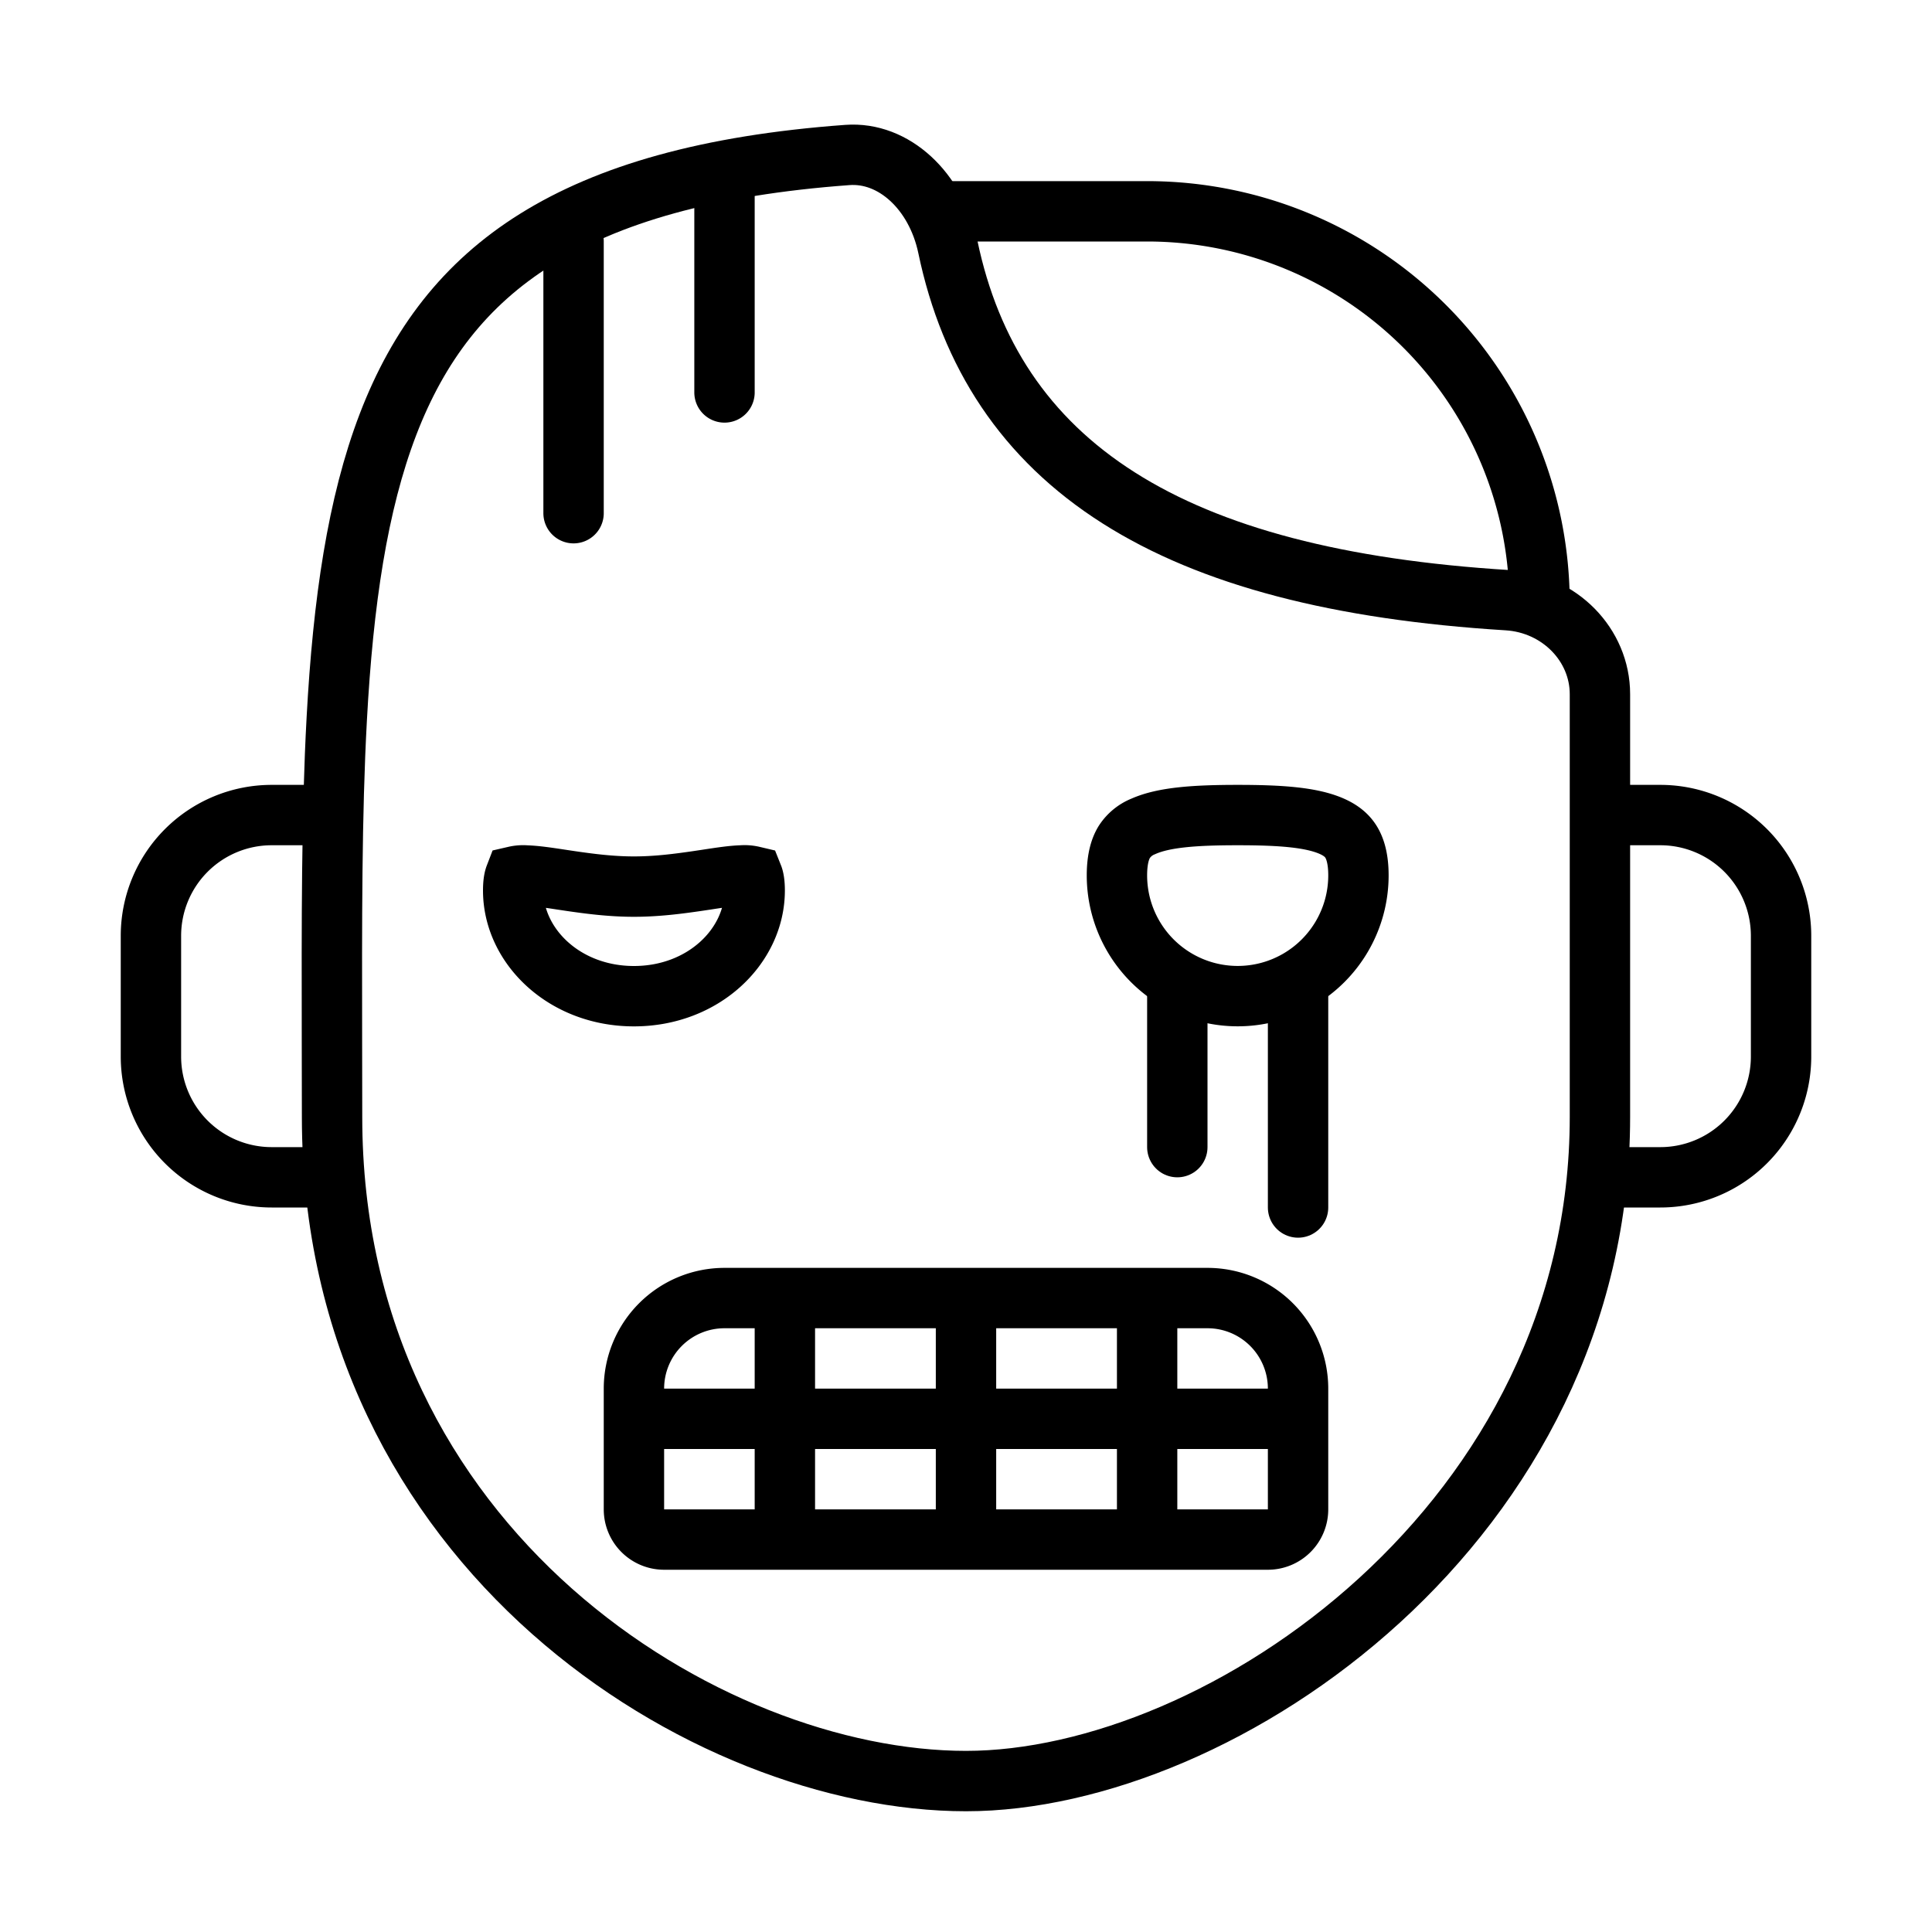 <svg xmlns="http://www.w3.org/2000/svg" fill="none" viewBox="0 0 32 32" width="1em" height="1em"><path stroke="currentColor" d="M26.5 18.5c0 3.335-1.546 6.083-3.65 8.006C20.736 28.439 18.102 29.5 16 29.5c-4.283 0-10.5-3.831-10.5-11q0-.645-.002-1.266c-.003-1.963-.007-3.738.08-5.333.105-1.93.342-3.55.849-4.873.502-1.308 1.268-2.324 2.45-3.062 1.193-.745 2.847-1.23 5.16-1.399.766-.056 1.468.593 1.663 1.524.37 1.77 1.275 3.169 2.828 4.155 1.531.973 3.657 1.523 6.44 1.695.861.053 1.532.738 1.532 1.557z"/><path stroke="currentColor" stroke-linecap="round" stroke-linejoin="round" d="M9.5 4v4.5M12 3v3.5m3.5-3H19a6.5 6.5 0 0 1 6.5 6.5v0"/><path fill="currentColor" d="M26.5 19a.5.5 0 0 0 0 1zm0-5h1v-1h-1zm2.5 1.5v2h1v-2zM27.5 19h-1v1h1zm1.5-1.5a1.5 1.5 0 0 1-1.5 1.5v1a2.5 2.5 0 0 0 2.5-2.5zM27.5 14a1.5 1.5 0 0 1 1.5 1.5h1a2.5 2.5 0 0 0-2.5-2.5zm-22 5a.5.5 0 0 1 0 1zm0-5h-1v-1h1zM3 15.5v2H2v-2zM4.5 19h1v1h-1zM3 17.5A1.5 1.5 0 0 0 4.5 19v1A2.5 2.5 0 0 1 2 17.5zM4.5 14A1.5 1.5 0 0 0 3 15.5H2A2.5 2.5 0 0 1 4.5 13z"/><path stroke="currentColor" d="M10.5 23a1.5 1.5 0 0 1 1.5-1.5h8a1.5 1.5 0 0 1 1.5 1.5v2a.5.5 0 0 1-.5.5H11a.5.5 0 0 1-.5-.5zm0 .5h11M13 22v3m6-3v3m-3-3v3m-3.5-10.25c0 .918-.845 1.75-2 1.75s-2-.832-2-1.75c0-.145.02-.21.03-.236a.6.6 0 0 1 .187-.013c.157.005.34.032.583.069l.154.023c.303.044.662.092 1.046.092s.743-.048 1.046-.092l.154-.023c.242-.037.426-.065.583-.07a.6.6 0 0 1 .187.014c.01.025.03.091.03.235Zm-3.964-.248-.001.002zm3.928 0 .002.002zm10.036-.003a2 2 0 0 1-4 0c0-.278.056-.447.122-.554a.67.67 0 0 1 .314-.257c.34-.152.859-.188 1.564-.188s1.224.036 1.564.188c.153.069.25.153.314.257.066.107.122.276.122.554Z"/><path stroke="currentColor" stroke-linecap="round" stroke-linejoin="round" d="M19.5 16.5V19m2-2.5V20"/></svg>
